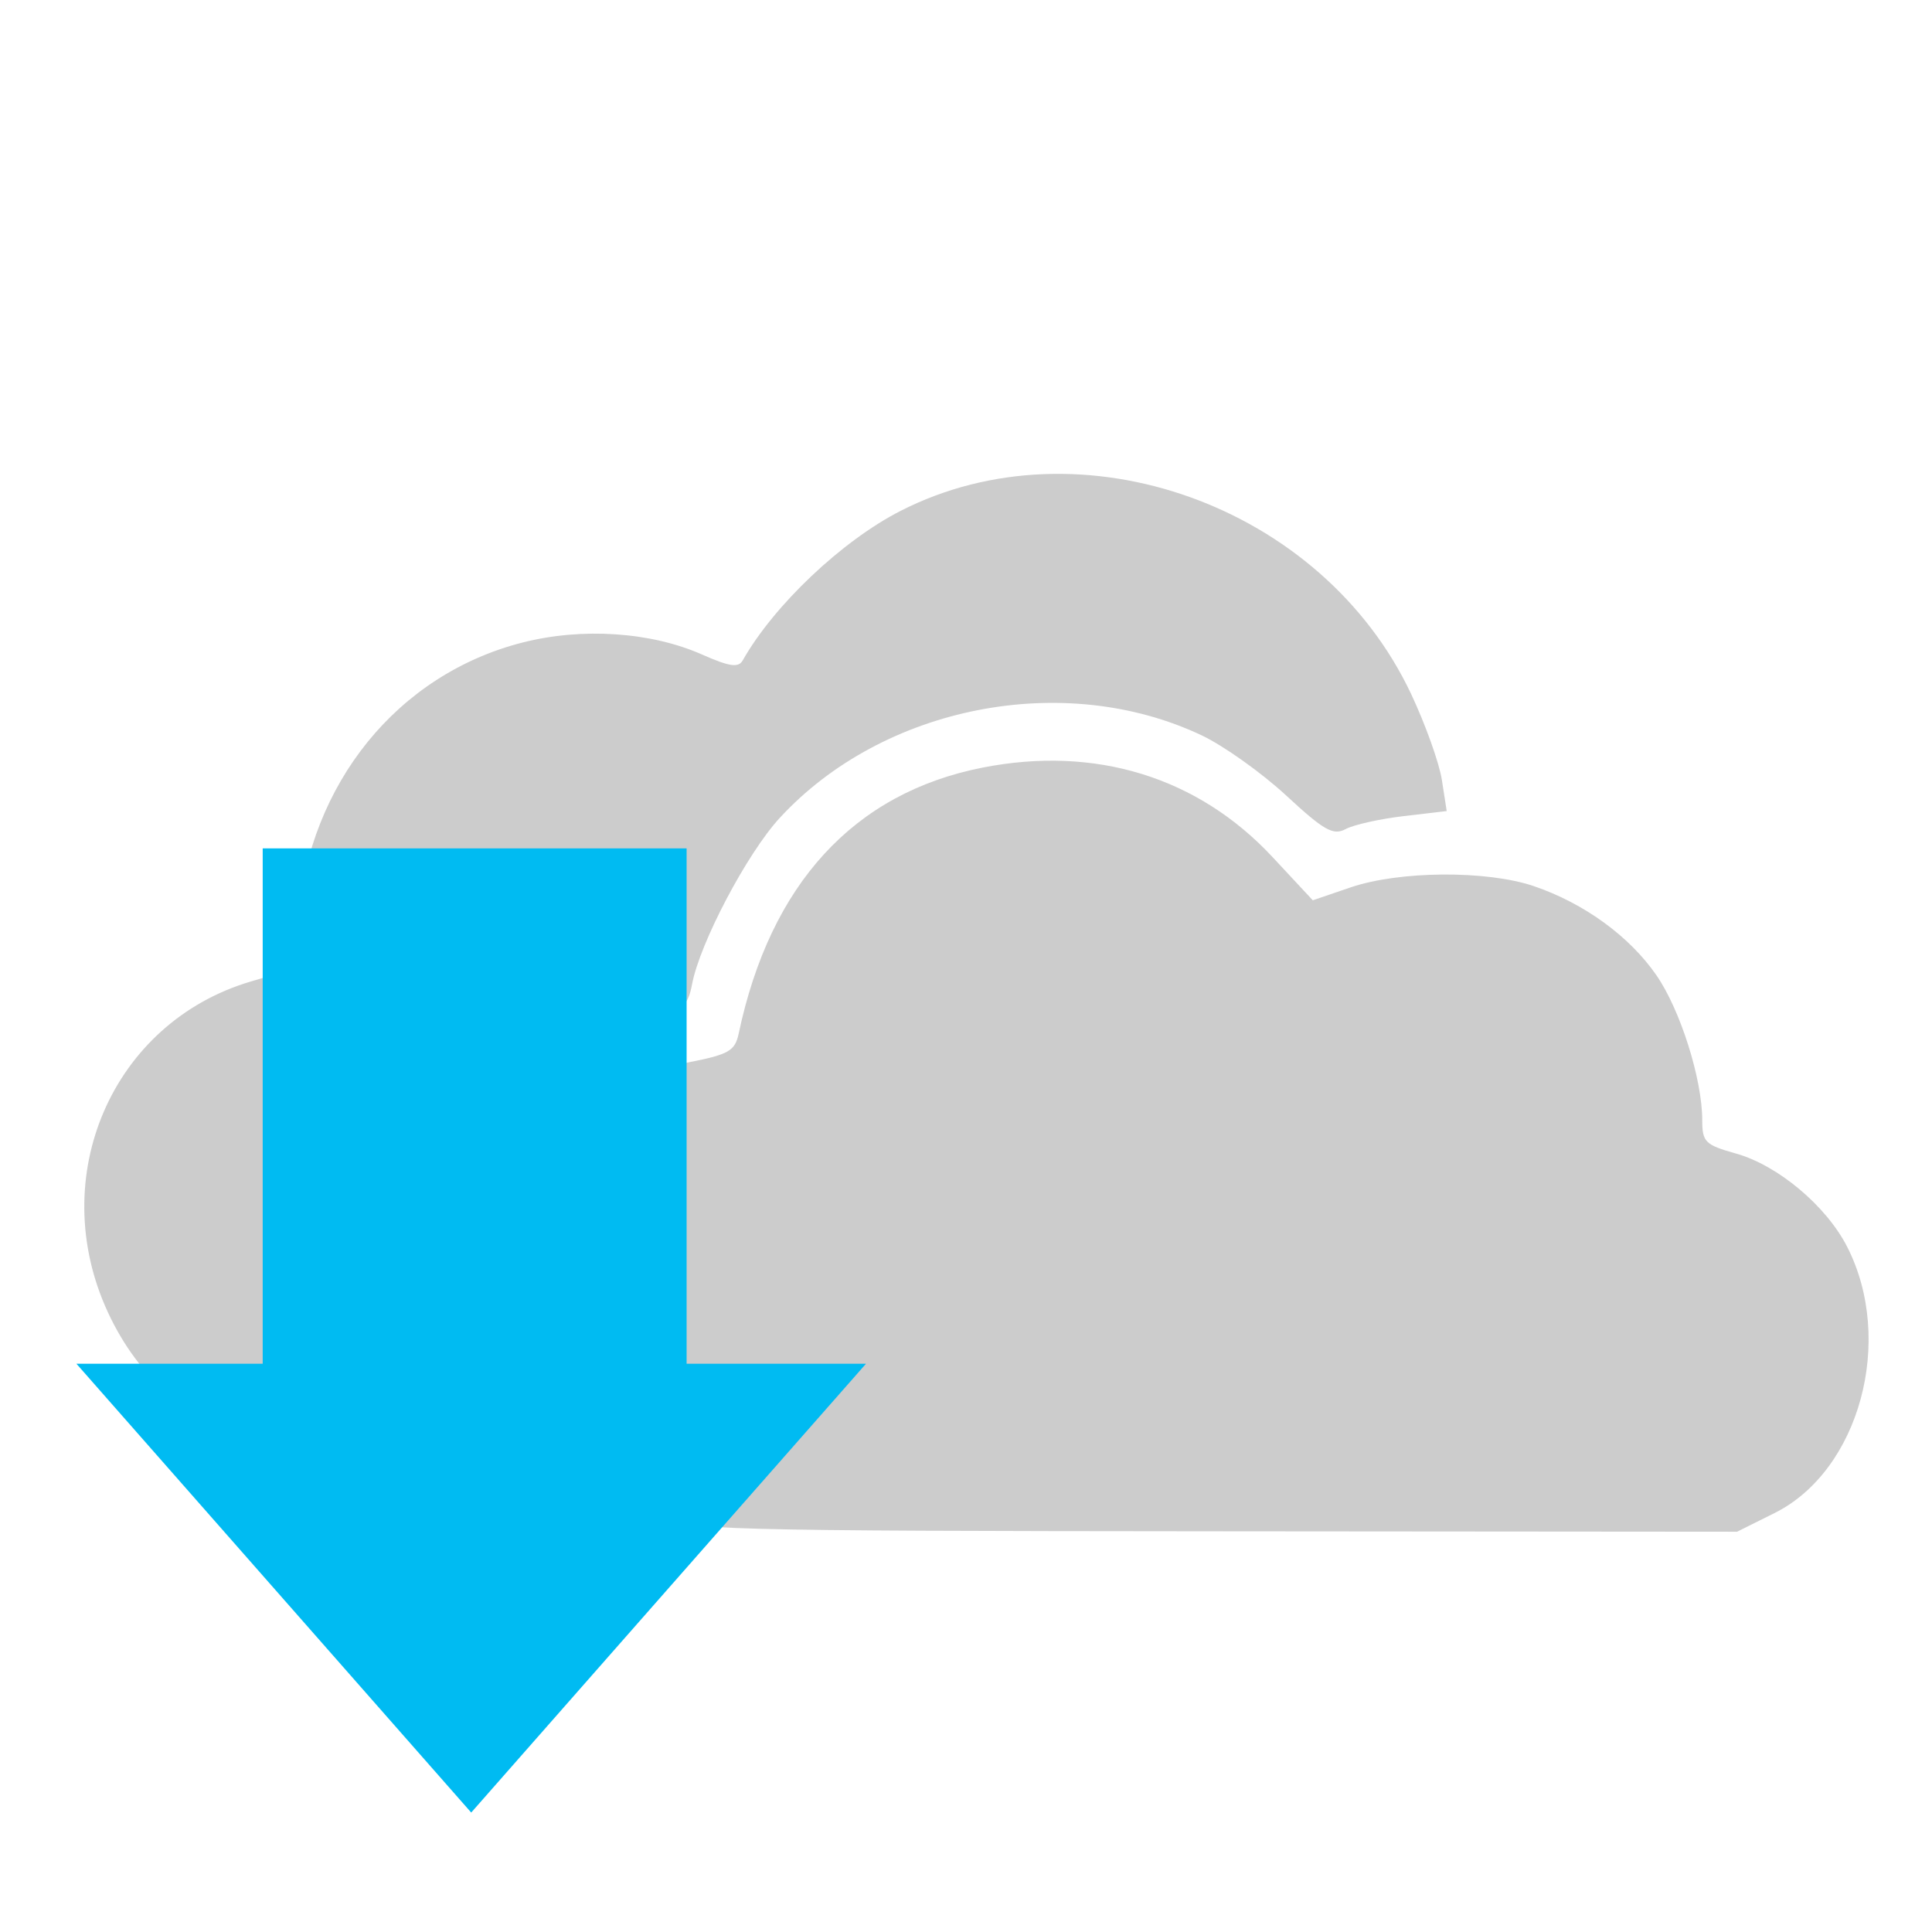<?xml version="1.0" encoding="UTF-8" standalone="no"?>
<!-- Created with Inkscape (http://www.inkscape.org/) -->

<svg
   xmlns:dc="http://purl.org/dc/elements/1.1/"
   xmlns:cc="http://creativecommons.org/ns#"
   xmlns:rdf="http://www.w3.org/1999/02/22-rdf-syntax-ns#"
   xmlns:svg="http://www.w3.org/2000/svg"
   xmlns="http://www.w3.org/2000/svg"
   xmlns:sodipodi="http://sodipodi.sourceforge.net/DTD/sodipodi-0.dtd"
   xmlns:inkscape="http://www.inkscape.org/namespaces/inkscape"
   width="500"
   height="500"
   id="svg2"
   version="1.1"
   inkscape:version="0.91 r13725"
   sodipodi:docname="steadyflow.svg">
  <defs
     id="defs4" />
  <sodipodi:namedview
     id="base"
     pagecolor="#ffffff"
     bordercolor="#666666"
     borderopacity="1.0"
     inkscape:pageopacity="0.0"
     inkscape:pageshadow="2"
     inkscape:zoom="0.60666665"
     inkscape:cx="316.86349"
     inkscape:cy="262.83273"
     inkscape:document-units="px"
     inkscape:current-layer="layer1"
     showgrid="false"
     inkscape:window-width="1366"
     inkscape:window-height="715"
     inkscape:window-x="0"
     inkscape:window-y="24"
     inkscape:window-maximized="1" />
  <g
     inkscape:label="Layer 1"
     inkscape:groupmode="layer"
     id="layer1"
     transform="translate(0,-552.362)">
    <g
       id="g3343">
      <path
         inkscape:connector-curvature="0"
         id="path4156"
         d="m 167.161,944.713 c -24.798,-7.859 -37.81,-28.565 -37.775,-60.109 0.021,-18.706 4.721,-32.511 13.911,-40.855 7.665,-6.96 22.844,-14.081 35.194,-16.511 10.13,-1.993 11.739,-2.932 12.684,-7.404 8.181,-38.699 29.795,-62.262 63.124,-68.819 29.187,-5.742 55.726,2.44 74.999,23.123 l 10.453,11.218 9.785,-3.339 c 12.601,-4.3 35.233,-4.459 47.39,-0.332 13.028,4.422 24.832,13.011 31.798,23.135 6.171,8.97 11.815,26.858 11.815,37.447 0,5.651 0.753,6.395 8.725,8.627 10.848,3.037 23.379,13.55 28.787,24.15 12.362,24.231 3.159,57.953 -18.804,68.897 l -9.691,4.829 -135.142,-0.11 c -128.66,-0.105 -135.723,-0.294 -147.253,-3.948 z M 67.72,926.463 C 49.135,920.585 35.861,909.09 27.942,892.016 11.699,856.995 29.009,816.952 64.973,806.353 l 11.057,-3.259 1.072,-12.786 c 2.954,-35.233 25.822,-63.424 58.133,-71.661 15.439,-3.936 33.211,-2.752 46.425,3.093 7.142,3.159 9.444,3.494 10.552,1.537 8.093,-14.297 25.684,-30.957 40.861,-38.7 46.678,-23.813 109.099,-1.436 132.112,47.362 3.703,7.852 7.293,17.887 7.977,22.301 l 1.244,8.024 -11.173,1.313 c -6.145,0.722 -12.885,2.23 -14.978,3.35 -3.218,1.722 -5.591,0.383 -15.365,-8.665 -6.358,-5.886 -16.222,-12.907 -21.92,-15.603 -35.572,-16.827 -82.405,-7.663 -109.158,21.36 -8.476,9.196 -20.706,32.399 -22.712,43.092 -0.958,5.109 -2.307,6.47 -7.351,7.419 -11.042,2.077 -30.399,12.521 -40.205,21.694 -14.601,13.658 -18.797,24.795 -18.806,49.922 -0.006,18.235 0.587,21.817 5.266,31.802 l 5.274,11.253 -23.866,-0.131 c -13.426,-0.074 -27.29,-1.214 -31.694,-2.607 z"
         style="fill:#cccccc;fill-opacity:1" />
      <g
         transform="matrix(1.305,0,0,1.305,-21.099,-323.919)"
         id="g3339">
        <rect
           style="fill:#00bbf2;fill-opacity:1;stroke:none;stroke-width:3;stroke-linecap:round;stroke-miterlimit:4;stroke-dasharray:none;stroke-opacity:1"
           id="rect3334"
           width="84.066"
           height="123.626"
           x="68.265"
           y="839.725" />
        <path
           style="fill:#00bbf2;fill-opacity:1;stroke:none;stroke-width:3;stroke-linecap:round;stroke-miterlimit:4;stroke-dasharray:none;stroke-opacity:1"
           d="m 31.319,941.923 156.593,0 -78.297,89.011 z"
           id="rect3336"
           inkscape:connector-curvature="0"
           sodipodi:nodetypes="cccc" />
      </g>
    </g>
  </g>
</svg>
